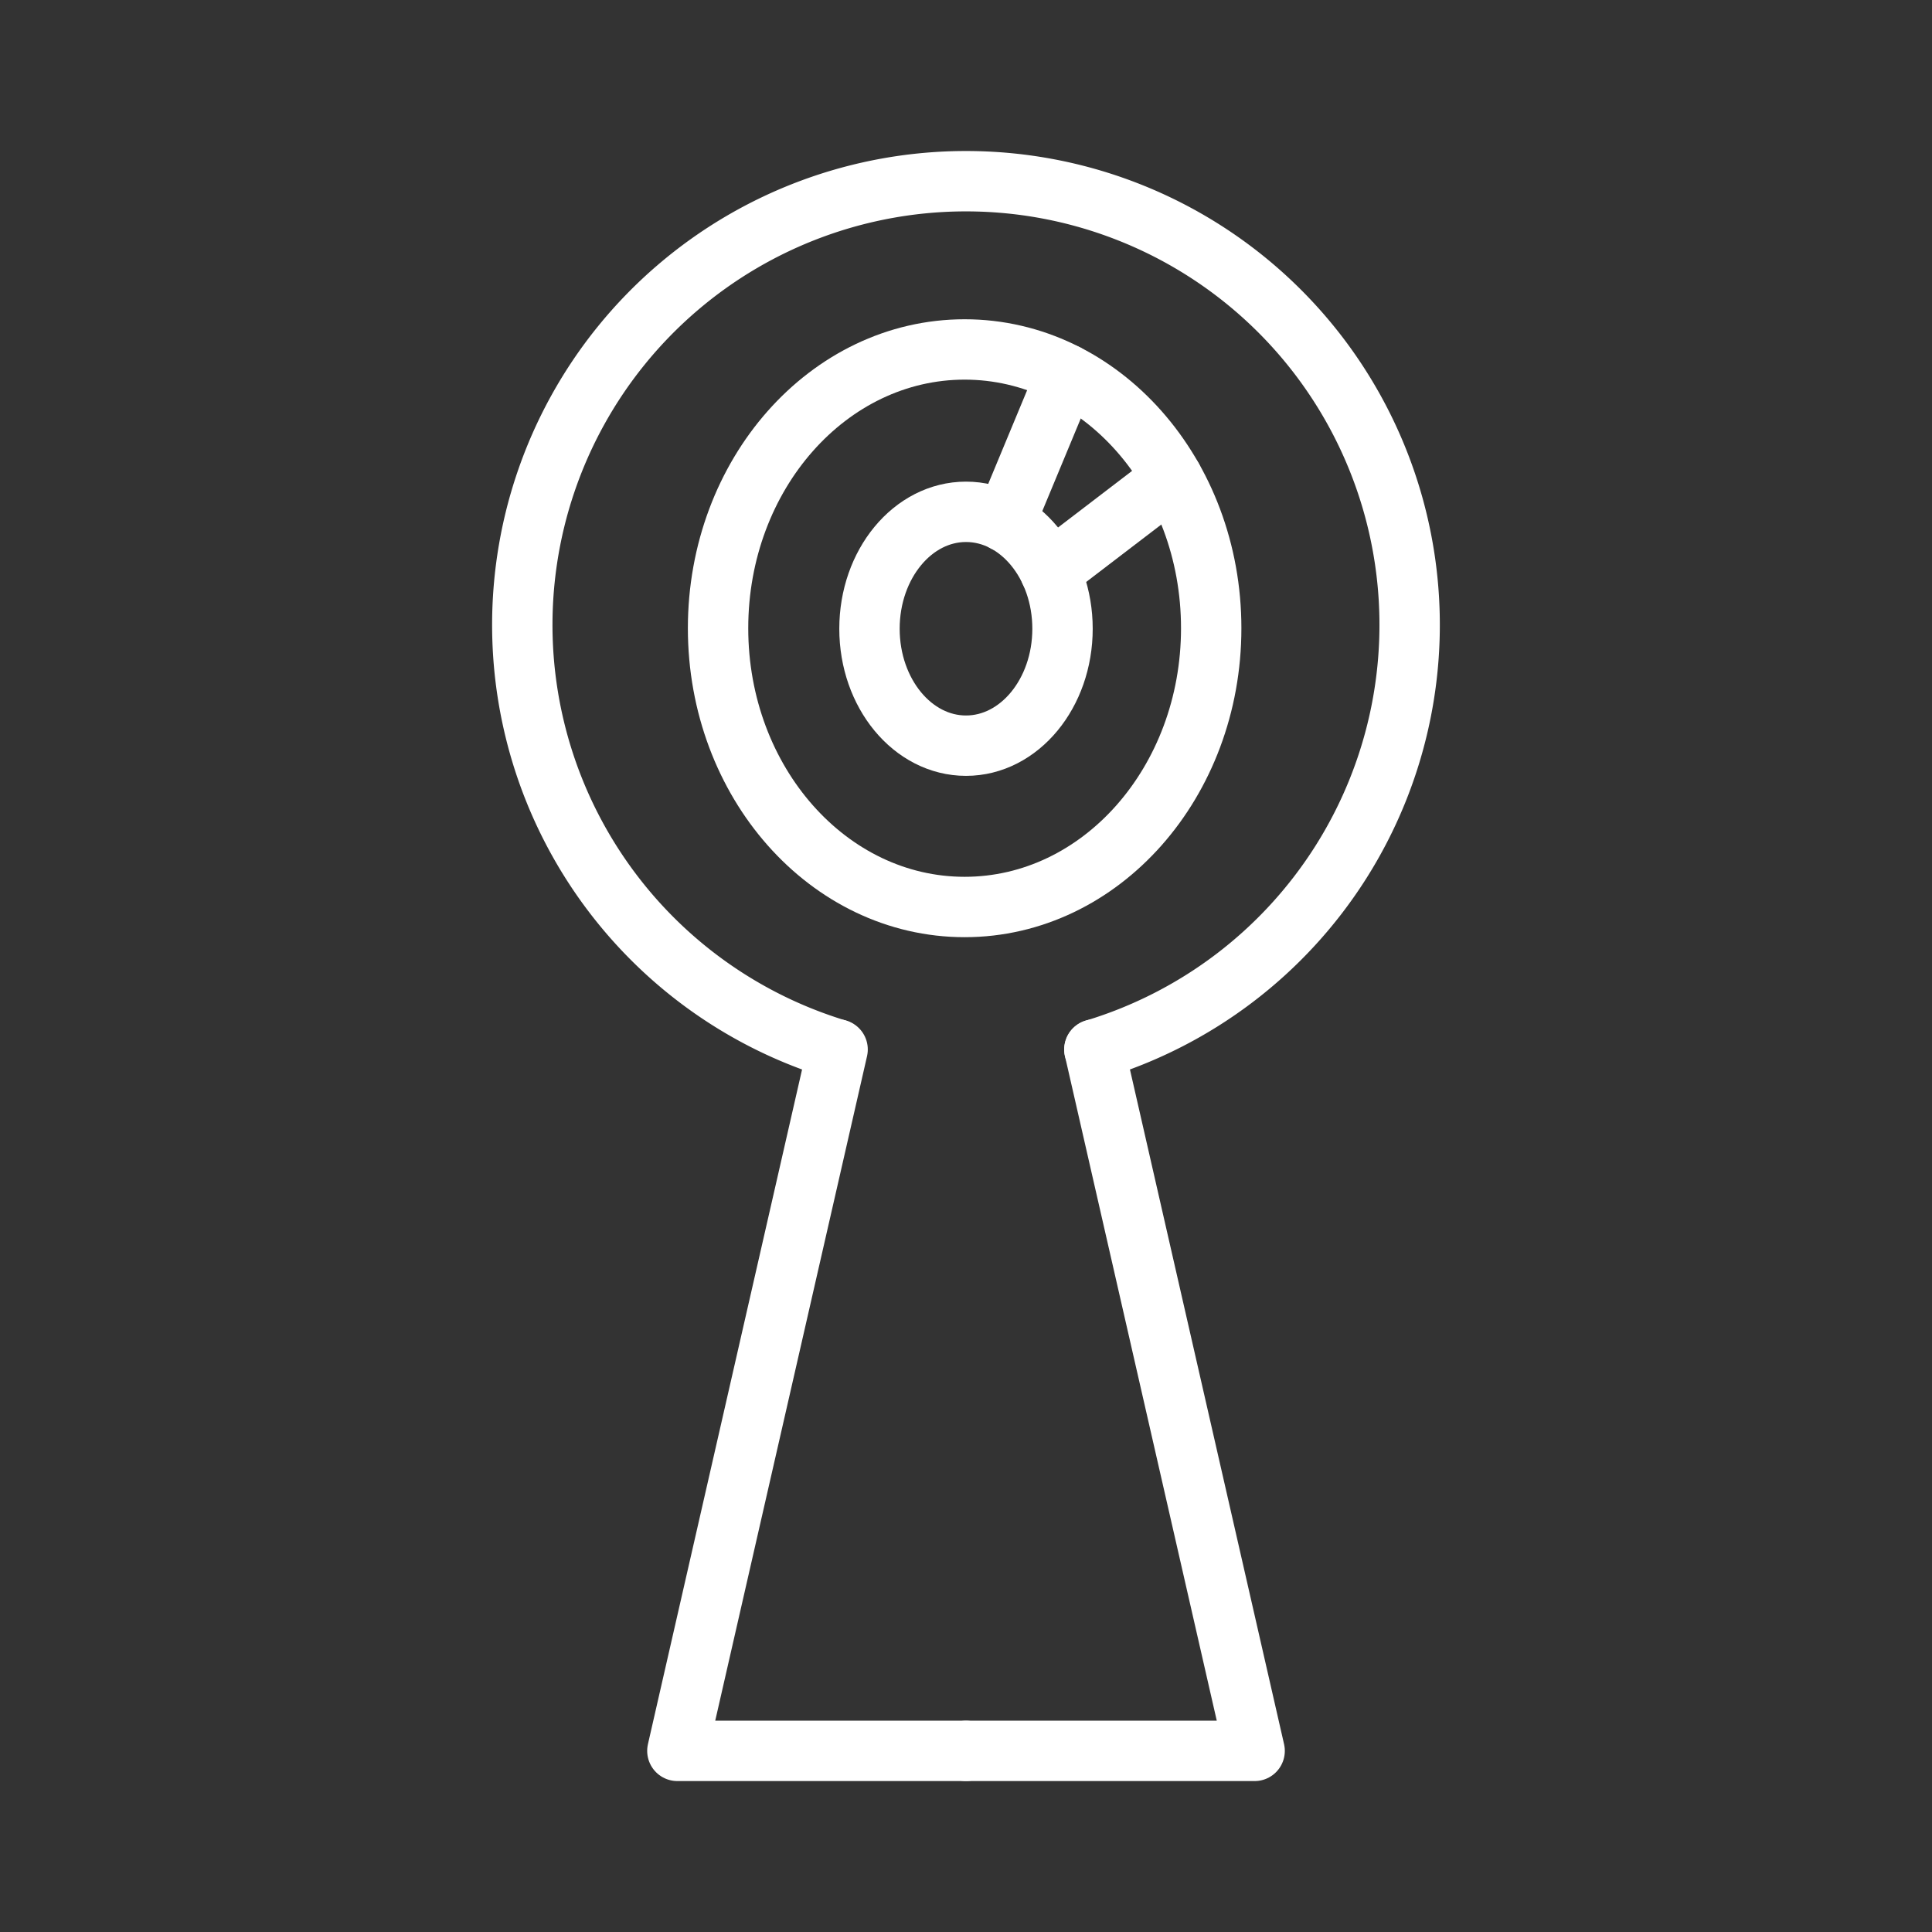 <ns0:svg xmlns:ns0="http://www.w3.org/2000/svg" viewBox="0 0 48 48" style="stroke-width:1.5px"><ns0:rect x="0" y="0" width="48" height="48" fill="#333333" stroke="none"/><ns0:defs style="stroke-width:1.5px"><ns0:style style="stroke-width:1.5px">.a{fill:none;stroke:#fff;stroke-linecap:round;stroke-linejoin:round;}</ns0:style></ns0:defs><ns0:ellipse class="a" cx="24" cy="15.621" rx="2.398" ry="2.905" style="stroke-width:1.5px" /><ns0:path class="a" d="M24,43.5H16.829L20.81,26.074" style="stroke-width:1.5px" /><ns0:path class="a" d="M20.779,26.067a11.023,11.023,0,1,1,6.411.009" style="stroke-width:1.5px" /><ns0:path class="a" d="M24,43.5h7.171L27.192,26.081,27.19,26.074" style="stroke-width:1.5px" /><ns0:ellipse class="a" cx="23.966" cy="15.608" rx="6.126" ry="6.926" style="stroke-width:1.5px" /><ns0:path class="a" d="M24.972,12.966,26.495,9.3" style="stroke-width:1.5px" /><ns0:path class="a" d="M26.091,14.199l3.036-2.321" style="stroke-width:1.5px" /></ns0:svg>
